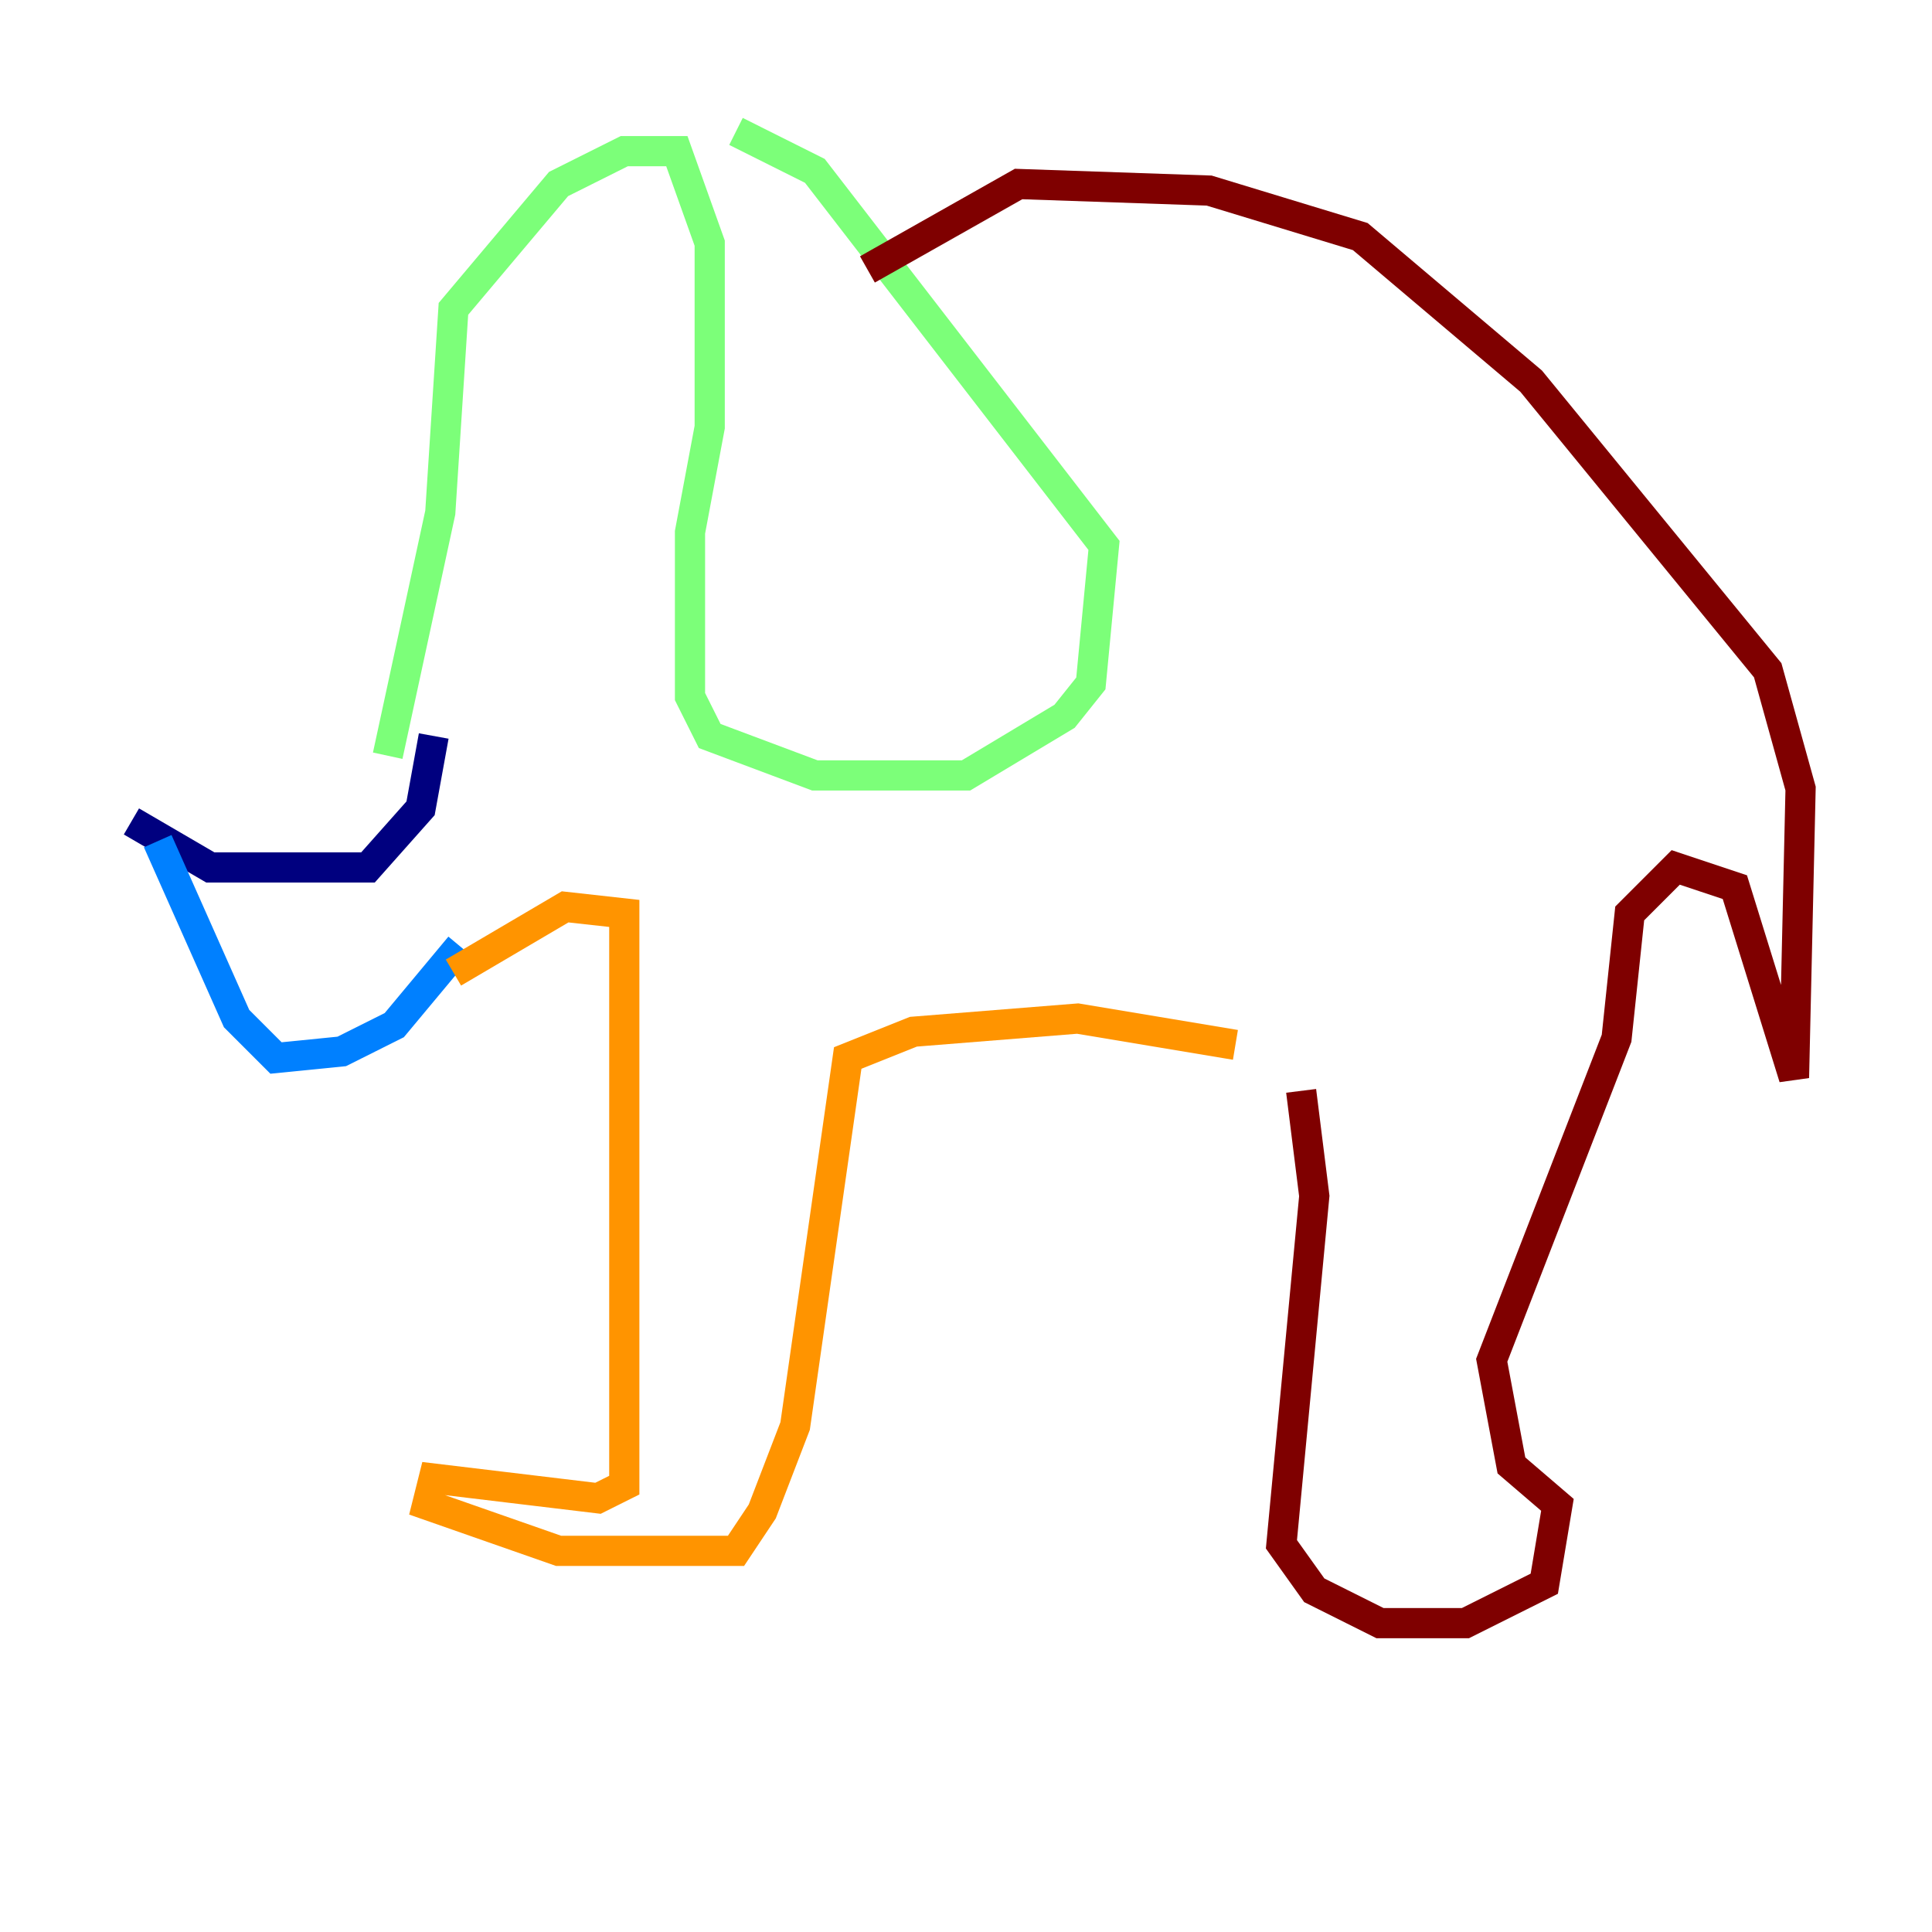 <?xml version="1.0" encoding="utf-8" ?>
<svg baseProfile="tiny" height="128" version="1.2" viewBox="0,0,128,128" width="128" xmlns="http://www.w3.org/2000/svg" xmlns:ev="http://www.w3.org/2001/xml-events" xmlns:xlink="http://www.w3.org/1999/xlink"><defs /><polyline fill="none" points="8.707,54.422 13.932,57.469 24.381,57.469 27.864,53.551 28.735,48.762" stroke="#00007f" stroke-width="2" /><polyline fill="none" points="10.449,55.728 15.674,67.483 18.286,70.095 22.64,69.66 26.122,67.918 30.476,62.694" stroke="#0080ff" stroke-width="2" /><polyline fill="none" points="25.687,50.068 29.17,33.959 30.041,20.463 37.007,12.191 41.361,10.014 44.843,10.014 47.02,16.109 47.02,28.299 45.714,35.265 45.714,46.15 47.02,48.762 53.986,51.374 64.0,51.374 70.531,47.456 72.272,45.279 73.143,36.136 53.986,11.32 48.762,8.707" stroke="#7cff79" stroke-width="2" /><polyline fill="none" points="30.041,64.435 37.442,60.082 41.361,60.517 41.361,98.395 39.619,99.265 28.735,97.959 28.299,99.701 37.007,102.748 48.762,102.748 50.503,100.136 52.68,94.476 56.163,70.095 60.517,68.354 71.401,67.483 81.85,69.225" stroke="#ff9400" stroke-width="2" /><polyline fill="none" points="86.204,72.272 87.075,79.238 84.898,102.313 87.075,105.361 91.429,107.537 97.088,107.537 102.313,104.925 103.184,99.701 100.136,97.088 98.83,90.122 107.102,68.789 107.973,60.517 111.02,57.469 114.939,58.776 118.857,71.401 119.293,52.245 117.116,44.408 101.442,25.252 90.122,15.674 80.109,12.626 67.483,12.191 57.469,17.85" stroke="#7f0000" stroke-width="2" /></svg>